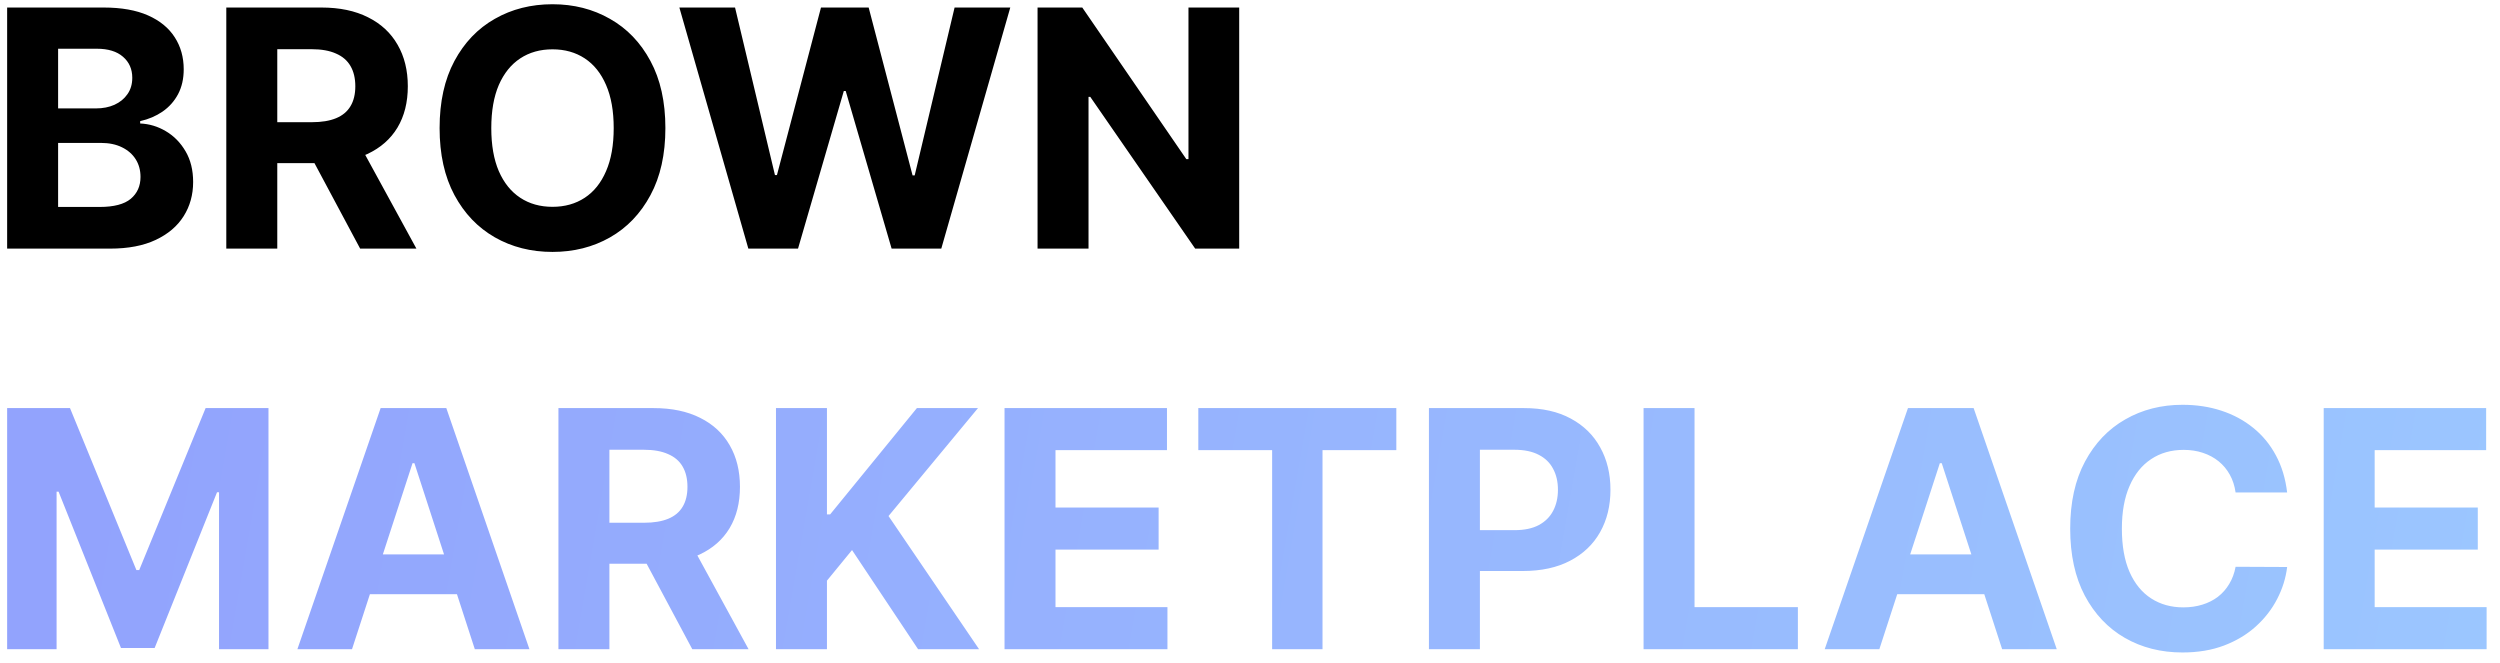 <svg width="181" height="48" viewBox="0 0 181 48" fill="none" xmlns="http://www.w3.org/2000/svg">
<path d="M0.517 18V0.545H7.506C8.79 0.545 9.861 0.736 10.719 1.116C11.577 1.497 12.222 2.026 12.653 2.702C13.085 3.372 13.301 4.145 13.301 5.02C13.301 5.702 13.165 6.301 12.892 6.818C12.619 7.33 12.244 7.75 11.767 8.08C11.296 8.403 10.756 8.634 10.148 8.77V8.94C10.812 8.969 11.435 9.156 12.014 9.503C12.599 9.849 13.074 10.335 13.438 10.96C13.801 11.579 13.983 12.318 13.983 13.176C13.983 14.102 13.753 14.929 13.293 15.656C12.838 16.378 12.165 16.949 11.273 17.369C10.381 17.79 9.281 18 7.974 18H0.517ZM4.207 14.983H7.216C8.244 14.983 8.994 14.787 9.466 14.395C9.938 13.997 10.173 13.469 10.173 12.81C10.173 12.327 10.057 11.901 9.824 11.531C9.591 11.162 9.259 10.872 8.827 10.662C8.401 10.452 7.892 10.347 7.301 10.347H4.207V14.983ZM4.207 7.849H6.943C7.449 7.849 7.898 7.761 8.29 7.585C8.688 7.403 9 7.148 9.227 6.818C9.46 6.489 9.577 6.094 9.577 5.634C9.577 5.003 9.352 4.494 8.903 4.108C8.46 3.722 7.83 3.528 7.011 3.528H4.207V7.849ZM16.384 18V0.545H23.271C24.589 0.545 25.714 0.781 26.646 1.253C27.583 1.719 28.296 2.381 28.785 3.239C29.279 4.091 29.526 5.094 29.526 6.247C29.526 7.406 29.276 8.403 28.776 9.239C28.276 10.068 27.552 10.704 26.603 11.148C25.66 11.591 24.518 11.812 23.177 11.812H18.566V8.847H22.58C23.285 8.847 23.87 8.75 24.336 8.557C24.802 8.364 25.148 8.074 25.376 7.688C25.609 7.301 25.725 6.821 25.725 6.247C25.725 5.668 25.609 5.179 25.376 4.781C25.148 4.384 24.799 4.082 24.327 3.878C23.861 3.668 23.273 3.562 22.563 3.562H20.075V18H16.384ZM25.81 10.057L30.148 18H26.075L21.83 10.057H25.81ZM48.174 9.273C48.174 11.176 47.813 12.796 47.092 14.131C46.376 15.466 45.398 16.486 44.16 17.19C42.927 17.889 41.541 18.239 40.001 18.239C38.45 18.239 37.057 17.886 35.825 17.182C34.592 16.477 33.617 15.457 32.901 14.122C32.185 12.787 31.827 11.171 31.827 9.273C31.827 7.369 32.185 5.75 32.901 4.415C33.617 3.08 34.592 2.062 35.825 1.364C37.057 0.659 38.45 0.307 40.001 0.307C41.541 0.307 42.927 0.659 44.16 1.364C45.398 2.062 46.376 3.08 47.092 4.415C47.813 5.75 48.174 7.369 48.174 9.273ZM44.432 9.273C44.432 8.04 44.248 7 43.879 6.153C43.515 5.307 43.001 4.665 42.336 4.227C41.671 3.79 40.893 3.571 40.001 3.571C39.109 3.571 38.33 3.79 37.666 4.227C37.001 4.665 36.484 5.307 36.114 6.153C35.751 7 35.569 8.04 35.569 9.273C35.569 10.506 35.751 11.546 36.114 12.392C36.484 13.239 37.001 13.881 37.666 14.318C38.33 14.756 39.109 14.974 40.001 14.974C40.893 14.974 41.671 14.756 42.336 14.318C43.001 13.881 43.515 13.239 43.879 12.392C44.248 11.546 44.432 10.506 44.432 9.273ZM54.18 18L49.186 0.545H53.217L56.106 12.673H56.251L59.439 0.545H62.891L66.07 12.699H66.223L69.112 0.545H73.144L68.149 18H64.553L61.229 6.588H61.092L57.777 18H54.18ZM89.718 0.545V18H86.531L78.937 7.014H78.809V18H75.119V0.545H78.357L85.891 11.523H86.045V0.545H89.718Z" fill="black"/>
<path d="M0.517 29.546H5.068L9.875 41.273H10.079L14.886 29.546H19.438V47H15.858V35.639H15.713L11.196 46.915H8.759L4.241 35.597H4.097V47H0.517V29.546ZM25.486 47H21.532L27.558 29.546H32.313L38.33 47H34.376L30.004 33.534H29.867L25.486 47ZM25.239 40.139H34.58V43.02H25.239V40.139ZM40.431 47V29.546H47.318C48.636 29.546 49.761 29.781 50.693 30.253C51.63 30.719 52.343 31.381 52.832 32.239C53.326 33.091 53.573 34.094 53.573 35.247C53.573 36.406 53.323 37.403 52.823 38.239C52.323 39.068 51.599 39.705 50.65 40.148C49.707 40.591 48.565 40.812 47.224 40.812H42.613V37.847H46.627C47.332 37.847 47.917 37.75 48.383 37.557C48.849 37.364 49.195 37.074 49.423 36.688C49.656 36.301 49.772 35.821 49.772 35.247C49.772 34.668 49.656 34.179 49.423 33.781C49.195 33.383 48.846 33.082 48.374 32.878C47.908 32.668 47.32 32.562 46.61 32.562H44.121V47H40.431ZM49.857 39.057L54.195 47H50.121L45.877 39.057H49.857ZM56.181 47V29.546H59.871V37.242H60.102L66.383 29.546H70.806L64.329 37.361L70.883 47H66.468L61.687 39.824L59.871 42.04V47H56.181ZM72.728 47V29.546H84.489V32.588H76.418V36.747H83.884V39.79H76.418V43.957H84.523V47H72.728ZM86.758 32.588V29.546H101.094V32.588H95.75V47H92.102V32.588H86.758ZM103.455 47V29.546H110.341C111.665 29.546 112.793 29.798 113.724 30.304C114.656 30.804 115.366 31.5 115.855 32.392C116.349 33.278 116.597 34.301 116.597 35.46C116.597 36.619 116.347 37.642 115.847 38.528C115.347 39.415 114.622 40.105 113.673 40.599C112.73 41.094 111.588 41.341 110.247 41.341H105.858V38.383H109.651C110.361 38.383 110.946 38.261 111.406 38.017C111.872 37.767 112.219 37.423 112.446 36.986C112.679 36.543 112.795 36.034 112.795 35.46C112.795 34.881 112.679 34.375 112.446 33.943C112.219 33.506 111.872 33.168 111.406 32.929C110.94 32.685 110.349 32.562 109.634 32.562H107.145V47H103.455ZM118.994 47V29.546H122.684V43.957H130.167V47H118.994ZM136.065 47H132.11L138.136 29.546H142.891L148.908 47H144.954L140.582 33.534H140.445L136.065 47ZM135.817 40.139H145.158V43.02H135.817V40.139ZM165.589 35.656H161.857C161.788 35.173 161.649 34.744 161.439 34.369C161.229 33.989 160.959 33.665 160.629 33.398C160.3 33.131 159.919 32.926 159.487 32.784C159.061 32.642 158.598 32.571 158.098 32.571C157.195 32.571 156.408 32.795 155.737 33.244C155.067 33.688 154.547 34.335 154.178 35.188C153.808 36.034 153.624 37.062 153.624 38.273C153.624 39.517 153.808 40.562 154.178 41.409C154.553 42.256 155.075 42.895 155.746 43.327C156.416 43.758 157.192 43.974 158.072 43.974C158.567 43.974 159.024 43.909 159.445 43.778C159.871 43.648 160.249 43.457 160.578 43.207C160.908 42.952 161.18 42.642 161.396 42.278C161.618 41.915 161.771 41.5 161.857 41.034L165.589 41.051C165.493 41.852 165.251 42.625 164.865 43.369C164.484 44.108 163.97 44.77 163.322 45.355C162.68 45.935 161.913 46.395 161.021 46.736C160.135 47.071 159.132 47.239 158.013 47.239C156.456 47.239 155.064 46.886 153.837 46.182C152.615 45.477 151.649 44.457 150.939 43.122C150.234 41.787 149.882 40.17 149.882 38.273C149.882 36.369 150.24 34.75 150.956 33.415C151.672 32.08 152.643 31.062 153.871 30.364C155.098 29.659 156.479 29.307 158.013 29.307C159.024 29.307 159.962 29.449 160.825 29.733C161.695 30.017 162.464 30.432 163.135 30.977C163.805 31.517 164.351 32.179 164.771 32.963C165.197 33.747 165.47 34.645 165.589 35.656ZM168.236 47V29.546H179.997V32.588H171.926V36.747H179.392V39.79H171.926V43.957H180.031V47H168.236Z" fill="url(#paint0_linear_365_31)"/>
<defs>
<linearGradient id="paint0_linear_365_31" x1="6.312" y1="34" x2="215.383" y2="70.476" gradientUnits="userSpaceOnUse">
<stop stop-color="#92A3FD"/>
<stop offset="1" stop-color="#9DCEFF"/>
</linearGradient>
</defs>
</svg>
